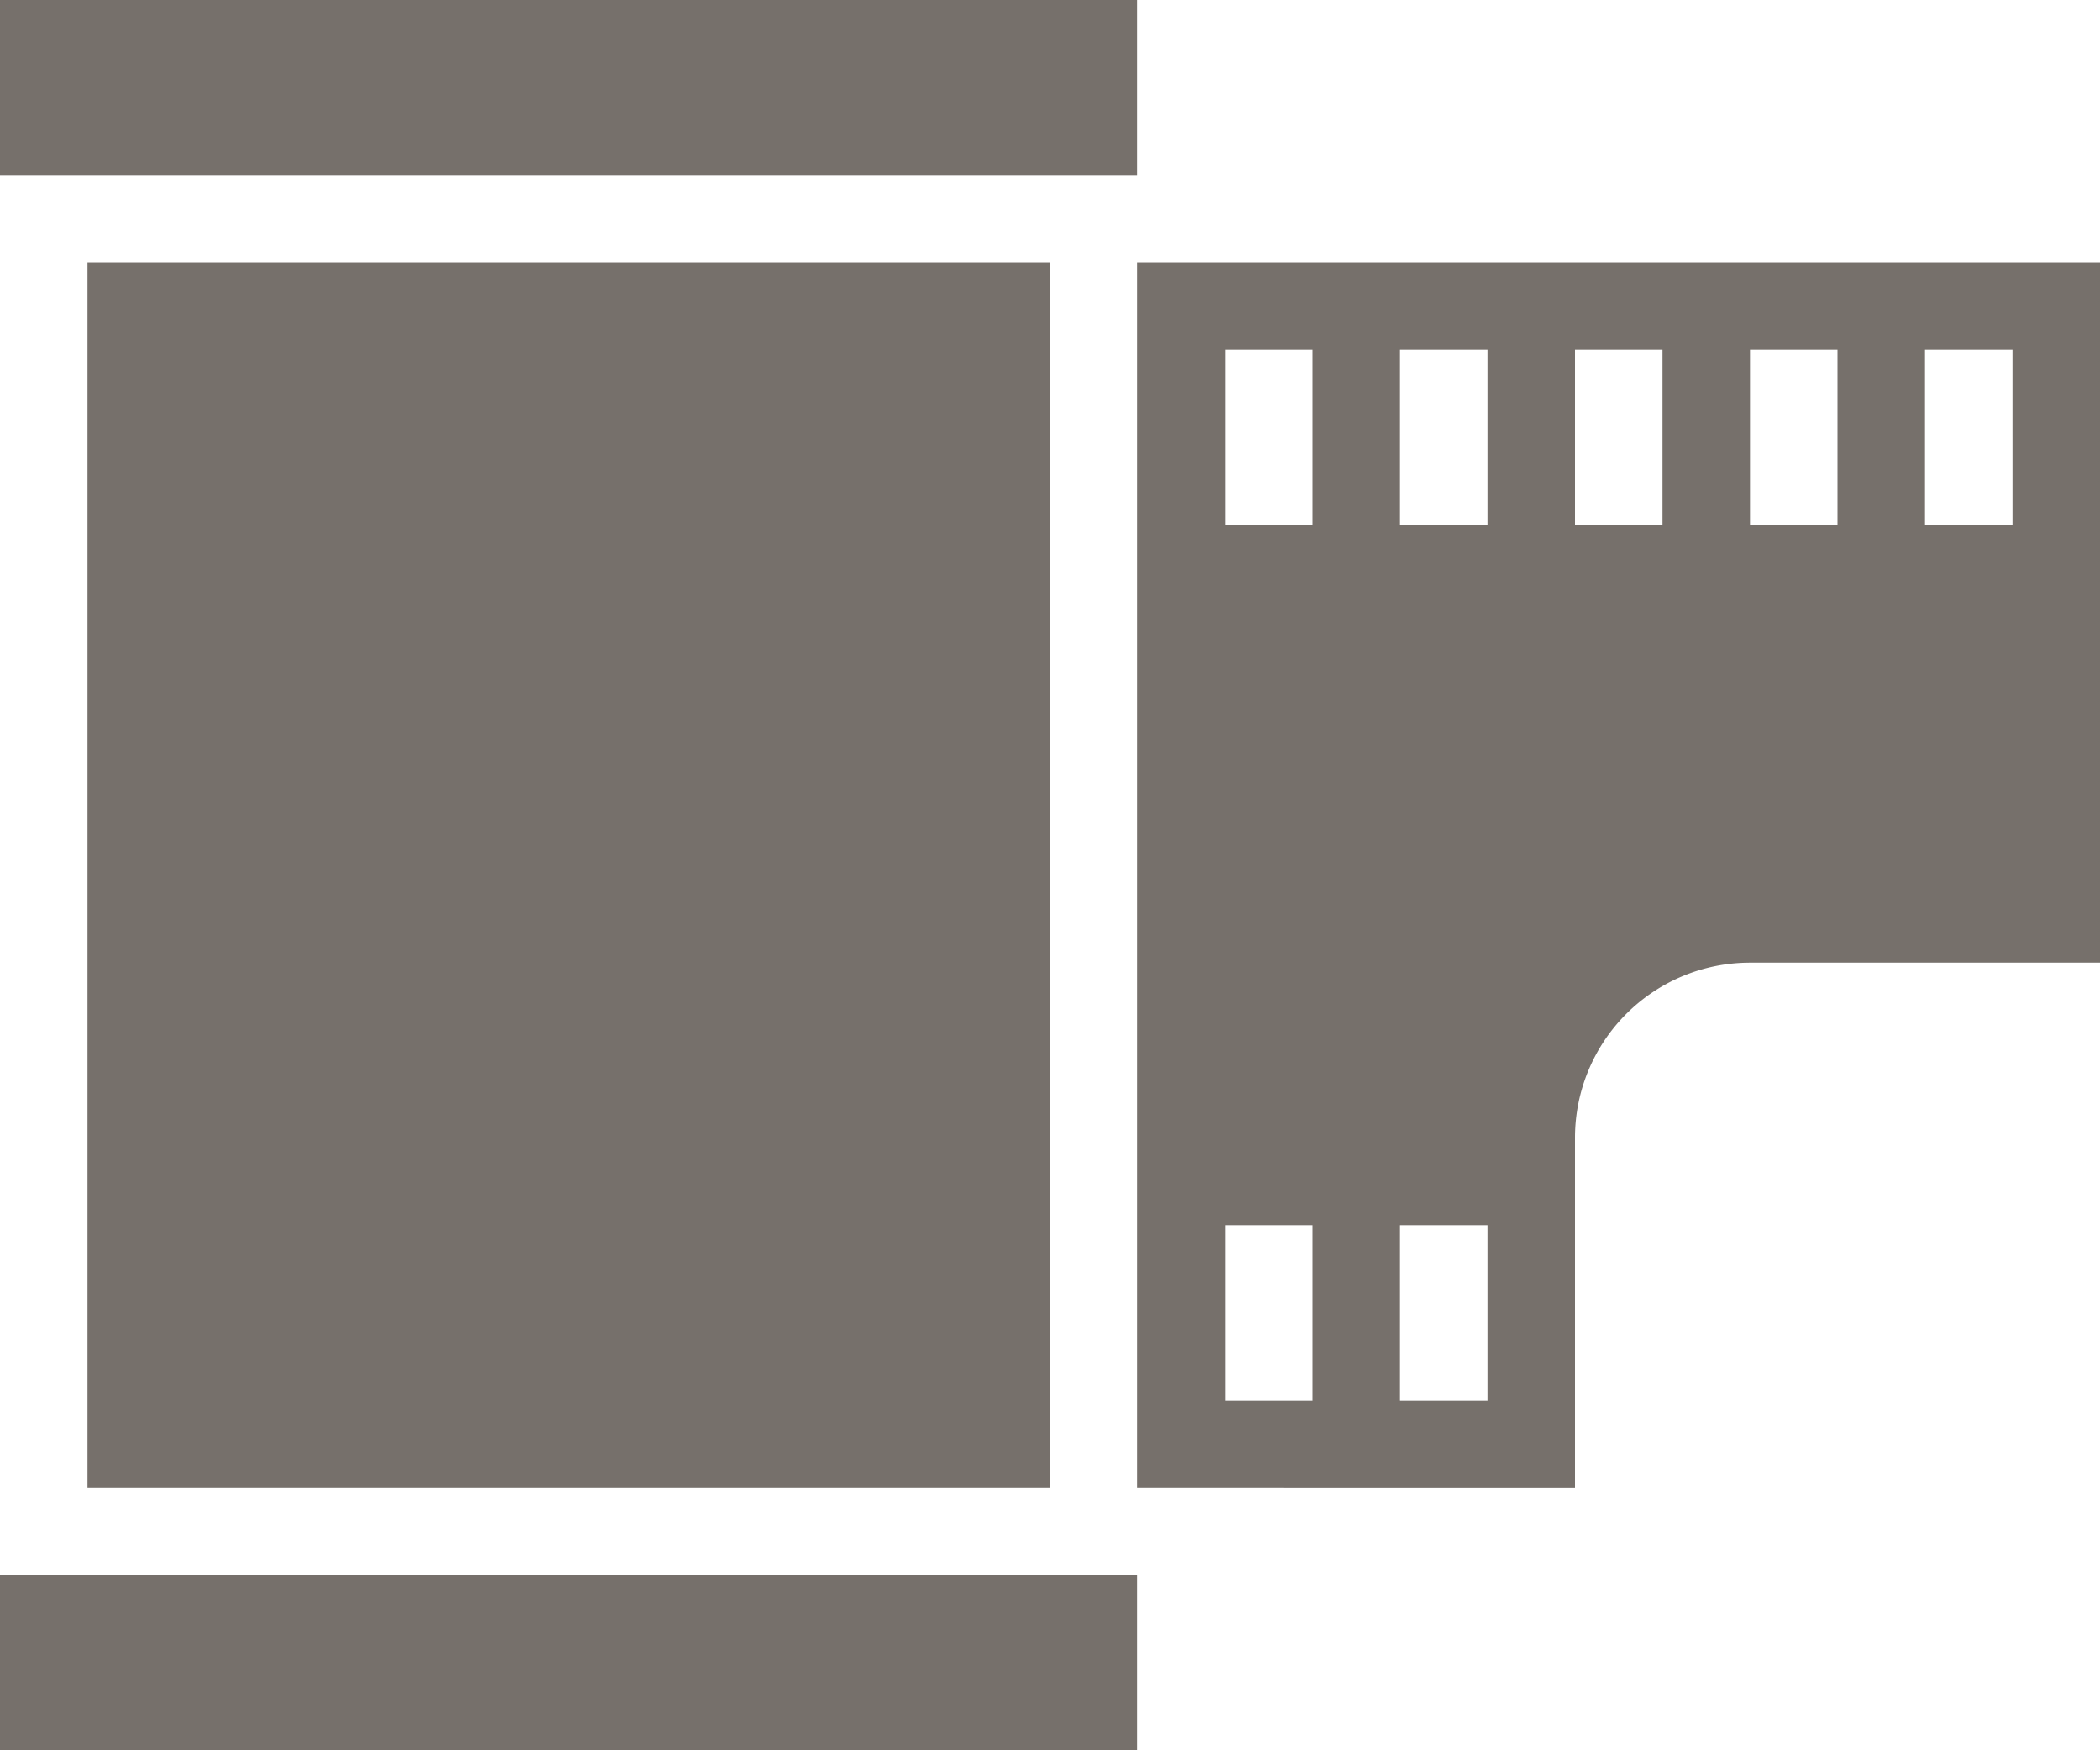 <svg xmlns="http://www.w3.org/2000/svg" viewBox="0 0 24 20">
  <defs>
    <style>
      .cls-1 {
        fill: #76706b;
      }
    </style>
  </defs>
  <path id="film3" class="cls-1" d="M24,17a2,2,0,0,0-2,2v4H17V9H28v8Zm-5-7H18v2h1Zm0,10H18v2h1Zm2-10H20v2h1Zm0,10H20v2h1Zm2-10H22v2h1Zm2,0H24v2h1Zm2,0H26v2h1ZM4,6H17V8H4ZM16,9V23H5V9Zm1,17H4V24H17Z" transform="translate(-4 -6)"/>
</svg>

